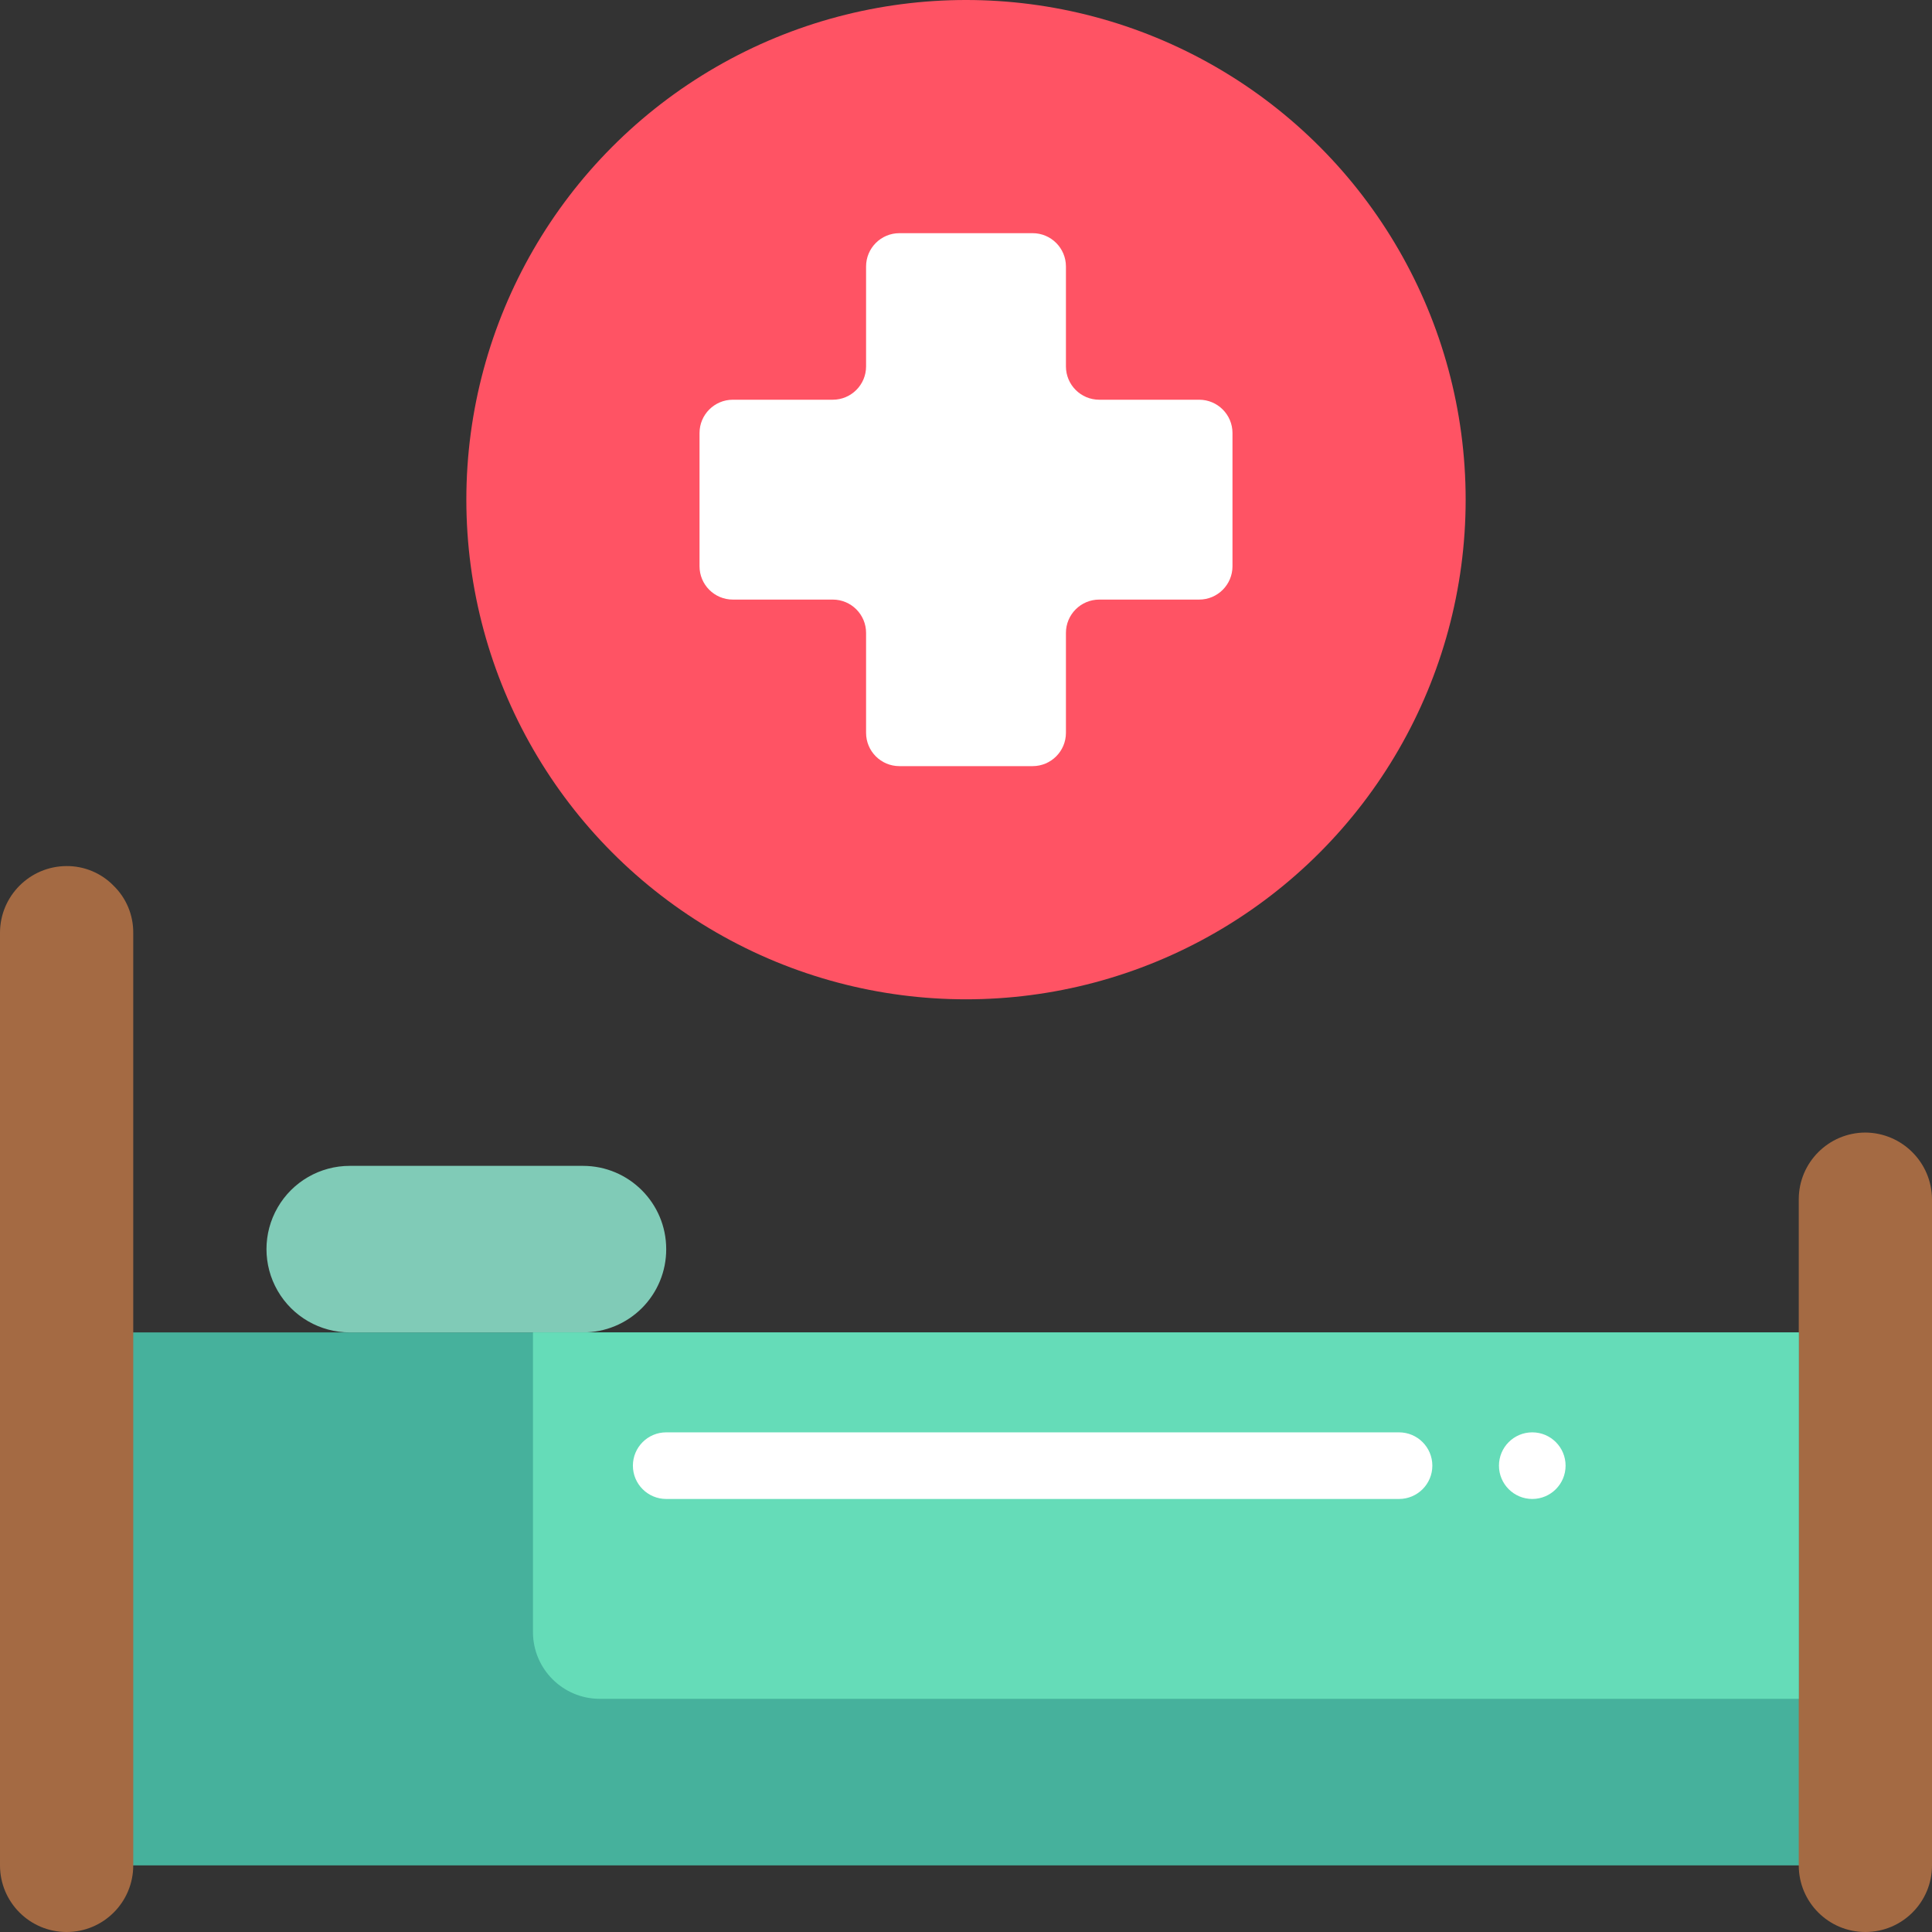 <svg height="512" viewBox="0 0 58 58" width="512" xmlns="http://www.w3.org/2000/svg"><rect x="0" y="0" width="58" height="58" fill="#333333" stroke="none"/><g id="Page-1" fill="none" fill-rule="evenodd"><g id="028---Hospital-Bed" fill-rule="nonzero"><path id="Shape" d="m55 40v16h-52v-16h13z" fill="#46b19c"/><path id="Shape" d="m4 28v28c0 1.105-.895 2-2 2s-2-.895-2-2v-28c.003-1.103.897-1.997 2-2 .531-.003 1.04.21 1.41.59.38.37.593.879.59 1.41z" fill="#a46a43"/><path id="Shape" d="m58 36v20c0 1.105-.895 2-2 2s-2-.895-2-2v-20c.003-1.103.897-1.997 2-2 1.101.008 1.992.899 2 2z" fill="#a46a43"/><path id="Shape" d="m20 37.5c.002.664-.261 1.301-.73 1.77-.469.469-1.106.732-1.77.73h-7c-.893 0-1.718-.476-2.165-1.25s-.447-1.726 0-2.5 1.272-1.25 2.165-1.25h7c1.381 0 2.5 1.119 2.5 2.5z" fill="#80cbb7"/><path id="Shape" d="m54 40v11h-36c-1.103-.003-1.997-.897-2-2v-9z" fill="#65dcb8"/><circle id="Oval" cx="29" cy="15" fill="#ff5364" r="15"/><g fill="#fff"><path id="Shape" d="m37 13v4c0 .552-.448 1-1 1h-3c-.552 0-1 .448-1 1v3c0 .552-.448 1-1 1h-4c-.552 0-1-.448-1-1v-3c0-.552-.448-1-1-1h-3c-.552 0-1-.448-1-1v-4c0-.552.448-1 1-1h3c.552 0 1-.448 1-1v-3c0-.552.448-1 1-1h4c.552 0 1 .448 1 1v3c0 .552.448 1 1 1h3c.552 0 1 .448 1 1z"/><path id="Shape" d="m42 45h-22c-.552 0-1-.448-1-1s.448-1 1-1h22c.552 0 1 .448 1 1s-.448 1-1 1z"/><circle id="Oval" cx="46" cy="44" r="1"/></g></g></g></svg>
